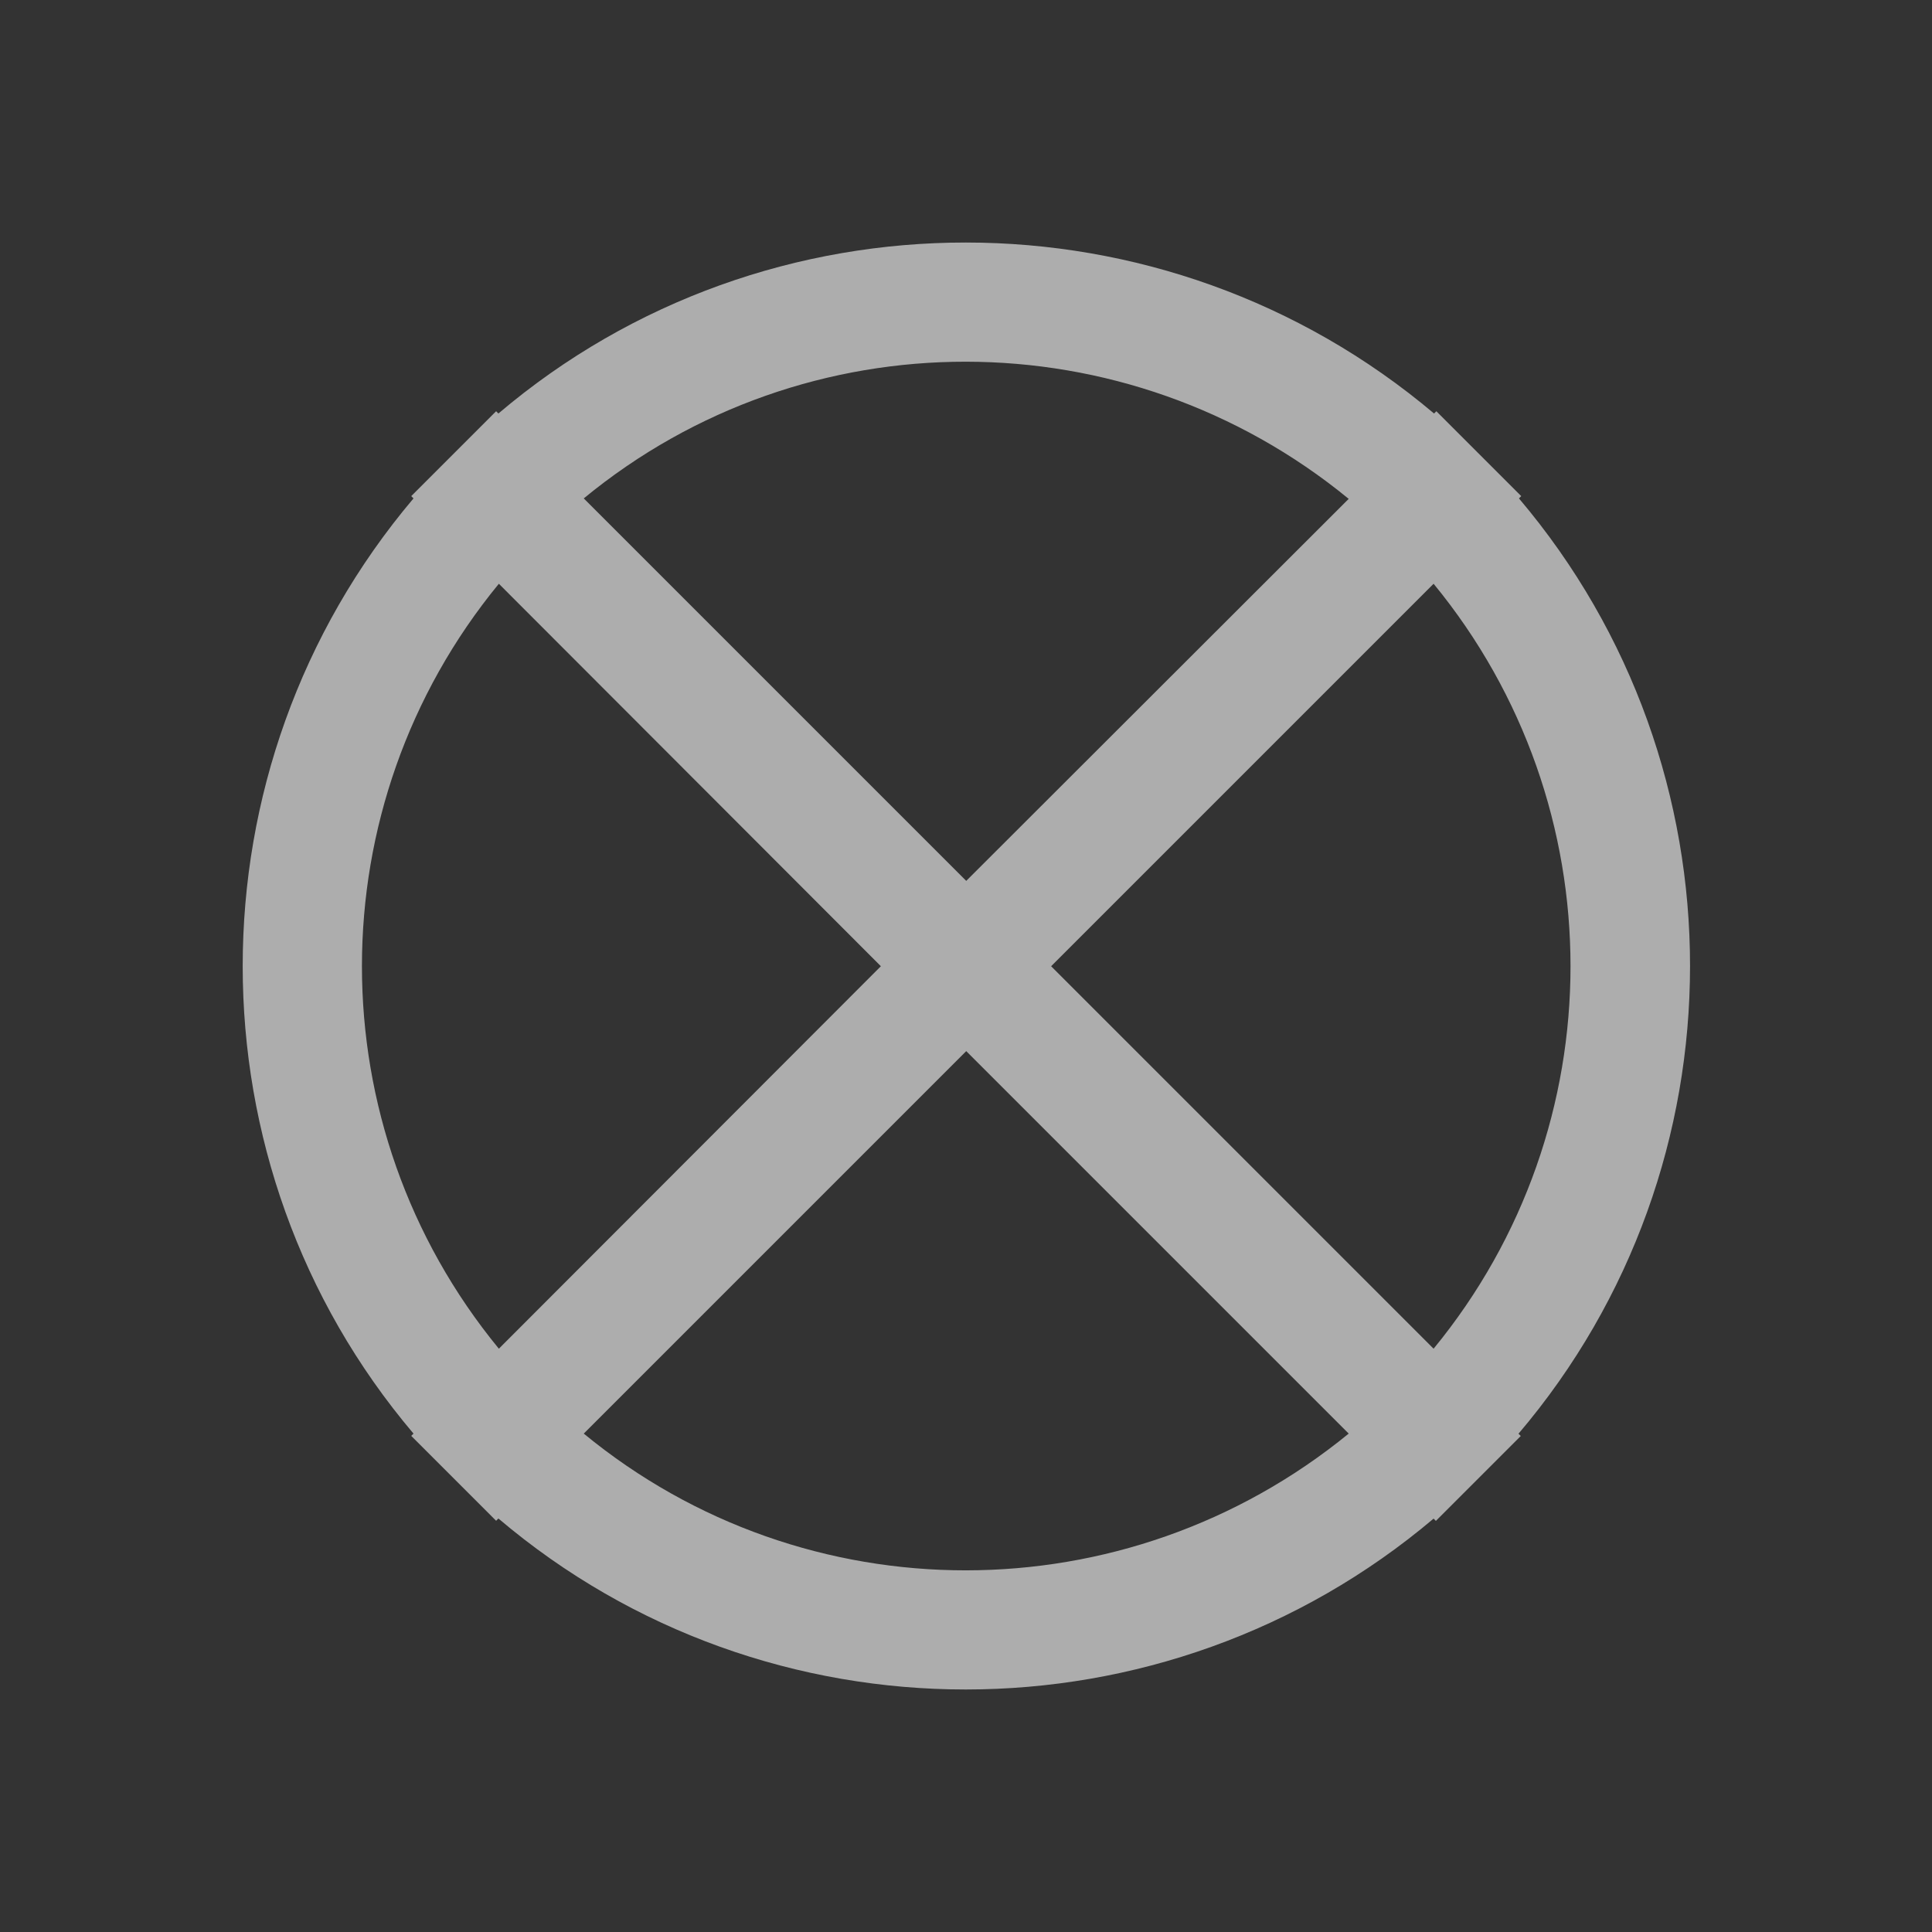 <?xml version="1.0" encoding="UTF-8" standalone="no"?>
<!-- Created with Inkscape (http://www.inkscape.org/) -->

<svg
   xmlns:dc="http://purl.org/dc/elements/1.1/"
   xmlns:cc="http://creativecommons.org/ns#"
   xmlns:rdf="http://www.w3.org/1999/02/22-rdf-syntax-ns#"
   xmlns:svg="http://www.w3.org/2000/svg"
   xmlns="http://www.w3.org/2000/svg"
   xmlns:sodipodi="http://sodipodi.sourceforge.net/DTD/sodipodi-0.dtd"
   xmlns:inkscape="http://www.inkscape.org/namespaces/inkscape"
   width="16"
   height="16"
   viewBox="0 0 4.233 4.233"
   version="1.1"
   id="svg8"
   inkscape:version="0.92+devel (01e32517f0, 2017-08-26, custom)"
   sodipodi:docname="final_activity.svg">
  <rect x="0" y="0" width="4.233" height="4.233" fill="#333333" stroke="none"/>
  <defs
     id="defs2" />
  <sodipodi:namedview
     id="base"
     pagecolor="#002466"
     bordercolor="#ffffff"
     borderopacity="0.38"
     inkscape:pageopacity="1"
     inkscape:pageshadow="2"
     inkscape:zoom="10.137867"
     inkscape:cx="1.7057214"
     inkscape:cy="0.14928292"
     inkscape:document-units="px"
     inkscape:current-layer="svg8"
     inkscape:document-rotation="0"
     showgrid="false"
     inkscape:showpageshadow="false"
     borderlayer="true"
     inkscape:window-width="1920"
     inkscape:window-height="1051"
     inkscape:window-x="0"
     inkscape:window-y="0"
     inkscape:window-maximized="1"
     units="px" />
  <g
     id="g839"
     inkscape:label="#final_activity">
    <path
       inkscape:label="#boundary"
       id="rect811"
       d="M 4.4595339e-8,4.4595335e-8 H 4.233 V 4.233 H 4.4595339e-8 Z"
       style="fill:none;stroke-width:0.205"
       inkscape:connector-curvature="0" />
    <path
       inkscape:connector-curvature="0"
       inkscape:label="#"
       id="path829"
       d="m 0.901,1.087 0.005,0.005 C 0.407,1.682 0.407,2.552 0.906,3.141 l -0.005,0.005 0.186,0.186 0.005,-0.005 c 0.589,0.5 1.459,0.499 2.049,2.74e-4 l 0.005,0.005 0.186,-0.186 -0.005,-0.005 C 3.828,2.552 3.828,1.682 3.328,1.092 l 0.005,-0.005 -0.186,-0.186 -0.005,0.005 C 2.551,0.407 1.681,0.406 1.092,0.906 l -0.005,-0.005 z m 0.378,0.005 C 1.765,0.692 2.467,0.693 2.955,1.093 L 2.117,1.93 Z M 1.093,1.279 1.93,2.117 1.093,2.955 C 0.693,2.468 0.693,1.766 1.093,1.279 Z M 1.279,3.141 2.117,2.303 2.955,3.141 C 2.467,3.54 1.765,3.541 1.279,3.141 Z M 2.303,2.117 3.141,1.279 c 0.4,0.487 0.4,1.189 0,1.676 z"
       style="color:#000000;font-style:normal;font-variant:normal;font-weight:normal;font-stretch:normal;font-size:medium;line-height:normal;font-family:sans-serif;font-variant-ligatures:normal;font-variant-position:normal;font-variant-caps:normal;font-variant-numeric:normal;font-variant-alternates:normal;font-variant-east-asian:normal;font-feature-settings:normal;font-variation-settings:normal;text-indent:0;text-align:start;text-decoration:none;text-decoration-line:none;text-decoration-style:solid;text-decoration-color:#000000;letter-spacing:normal;word-spacing:normal;text-transform:none;writing-mode:lr-tb;direction:ltr;text-orientation:mixed;dominant-baseline:auto;baseline-shift:baseline;text-anchor:start;white-space:normal;shape-padding:0;clip-rule:nonzero;display:inline;overflow:visible;visibility:visible;opacity:0.6;isolation:auto;mix-blend-mode:normal;color-interpolation:sRGB;color-interpolation-filters:linearRGB;solid-color:#000000;solid-opacity:1;vector-effect:none;fill:#ffffff;fill-opacity:1;fill-rule:nonzero;stroke:none;stroke-width:0.352;stroke-linecap:butt;stroke-linejoin:miter;stroke-miterlimit:4;stroke-dasharray:none;stroke-dashoffset:0;stroke-opacity:1;color-rendering:auto;image-rendering:auto;shape-rendering:auto;text-rendering:auto;enable-background:accumulate" />
  </g>
</svg>
